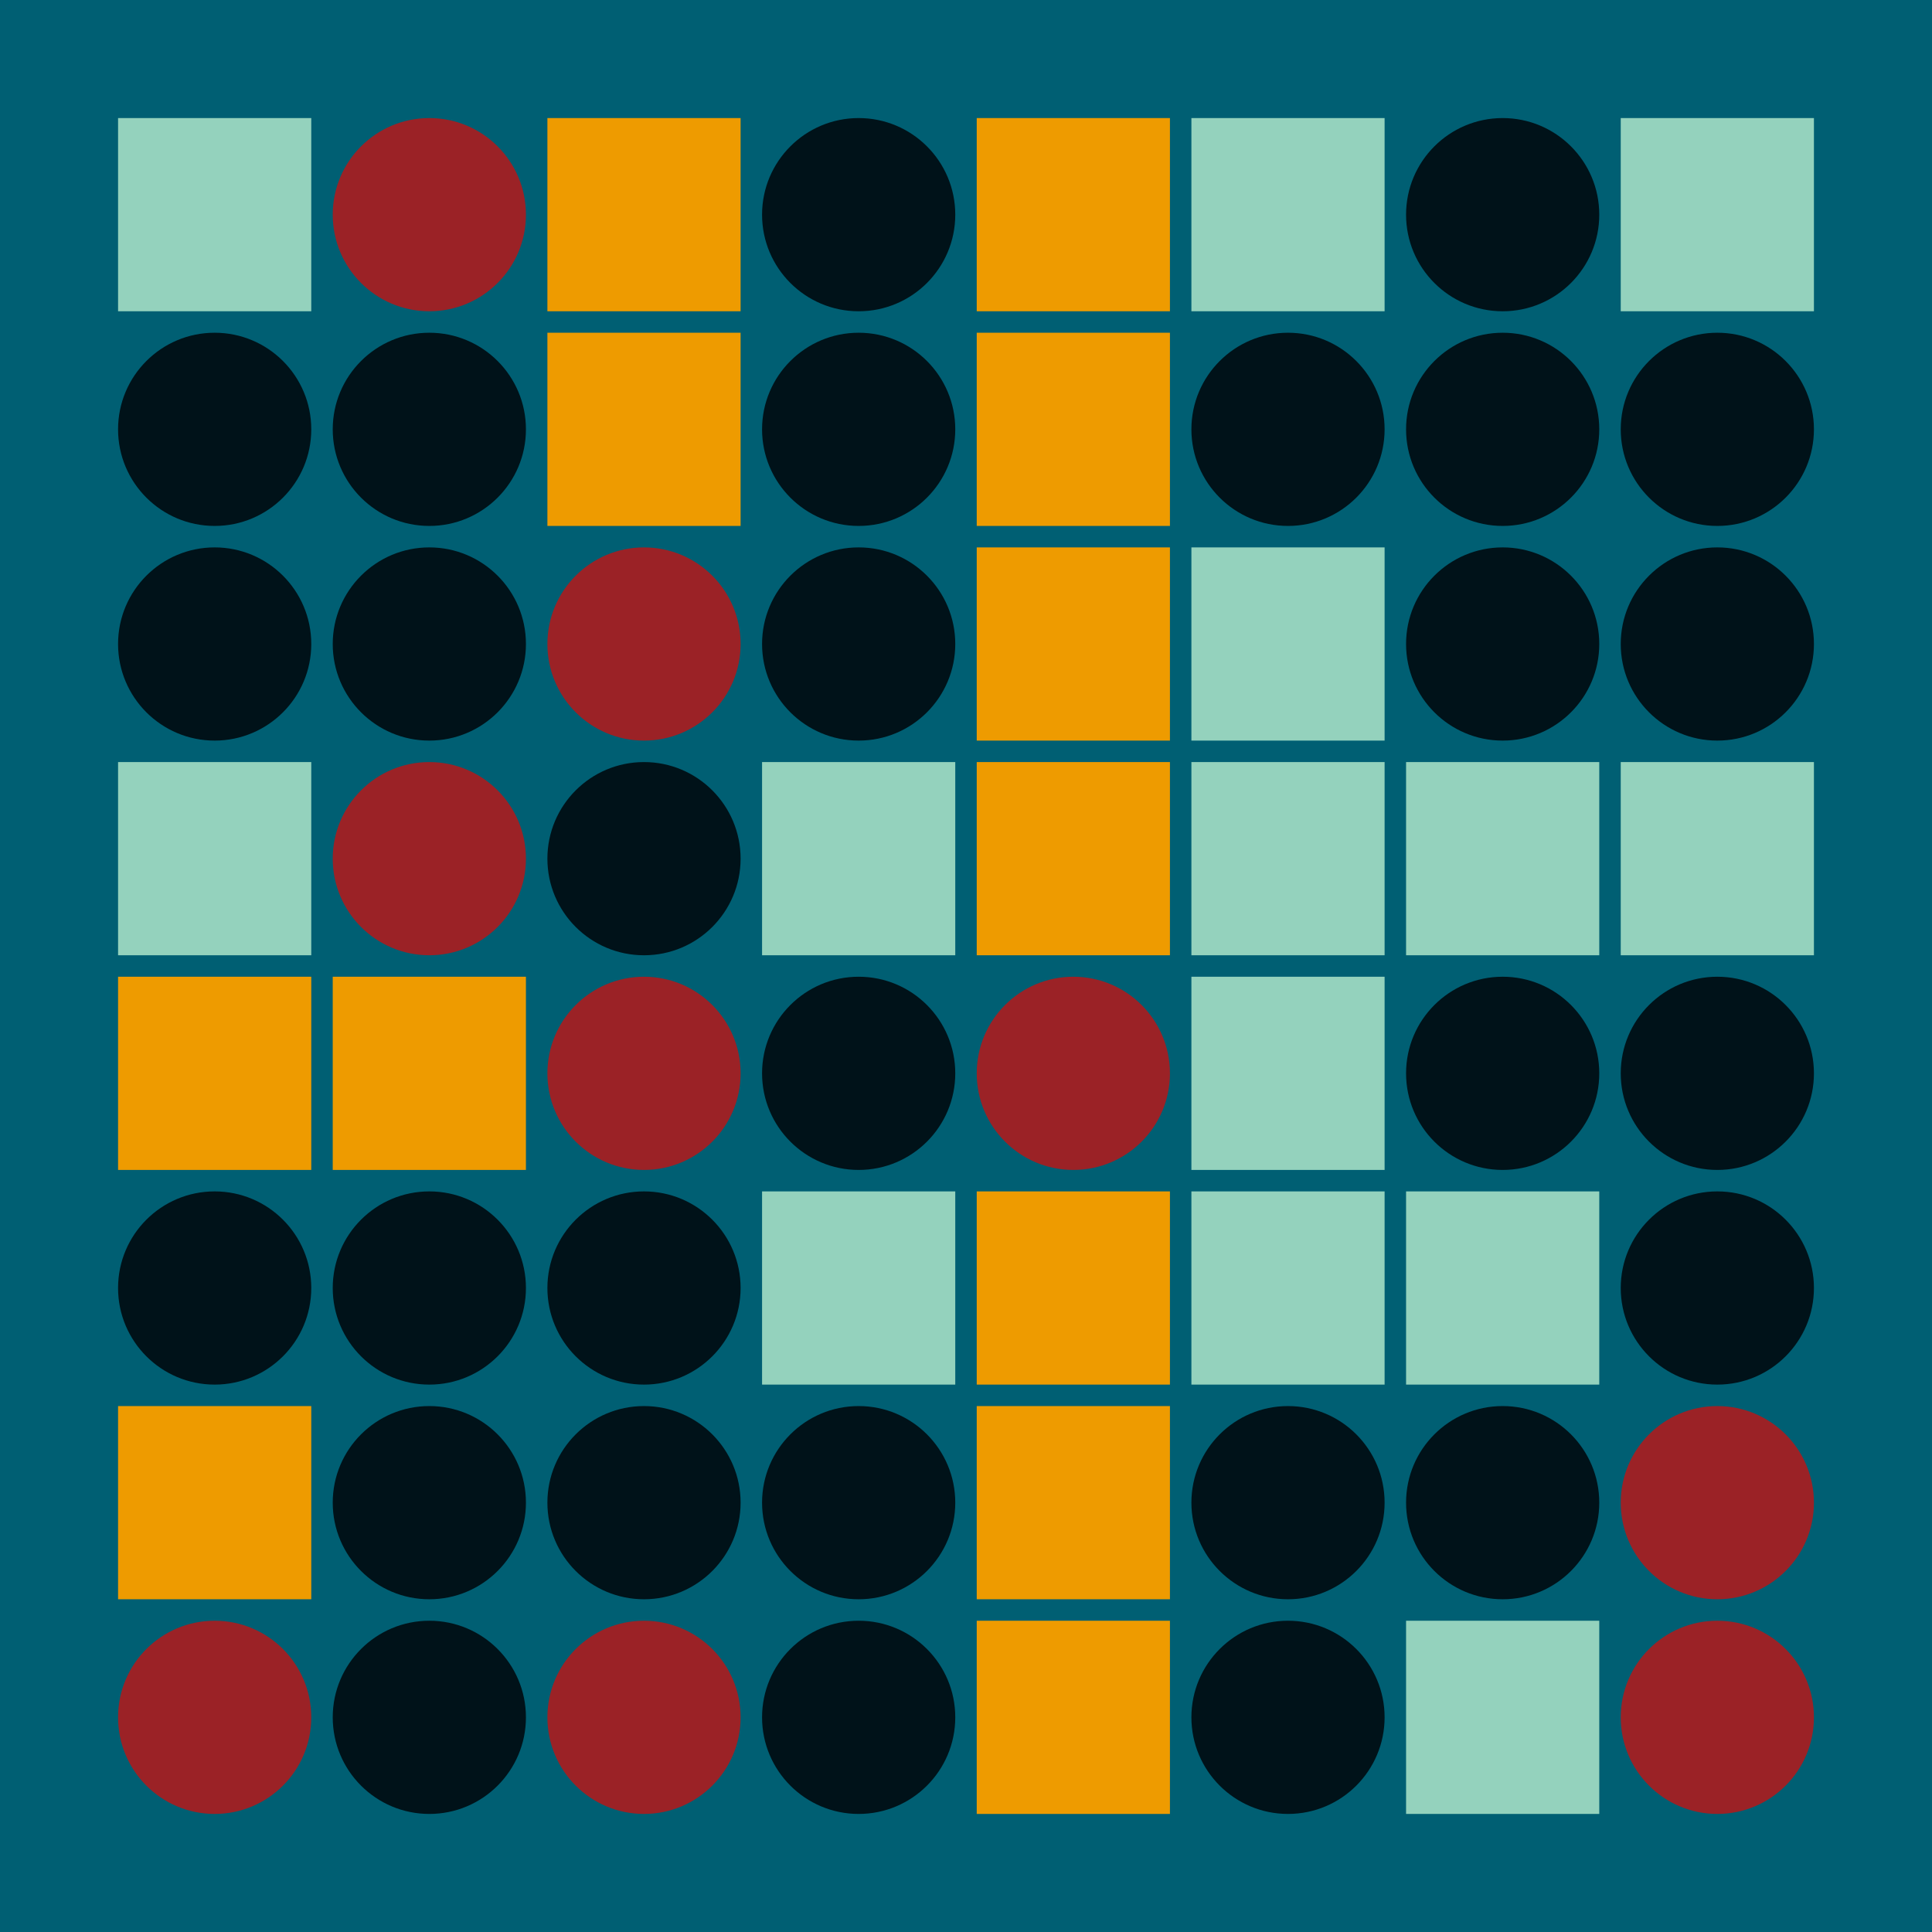 <svg width="360" height="360" xmlns="http://www.w3.org/2000/svg"><defs><animate id="aa" begin="0s"/><rect id="l0" width="36" height="36" fill="#EE9B00"></rect><circle id="d0" r="18" fill="#001219"></circle></defs><rect width="100%" height="100%" fill="#005F73" /><g transform="translate(22,22)"><use href="#b0" /><polygon points="0,0 0,36 36,36 36,0" fill="#94D2BD"><animate attributeType="XML" attributeName="fill" values="#94D2BD;#EE9B00;#94D2BD;#94D2BD" dur="2.0s" repeatCount="indefinite"/></polygon></g><use href="#d0" x="40" y="80" /><use href="#d0" x="40" y="120" /><g transform="translate(22,142)"><use href="#b0" /><polygon points="0,0 0,36 36,36 36,0" fill="#94D2BD"><animate attributeType="XML" attributeName="fill" values="#94D2BD;#EE9B00;#94D2BD;#94D2BD" dur="2.0s" repeatCount="indefinite"/></polygon></g><use href="#l0" x="22" y="182" /><use href="#d0" x="40" y="240" /><use href="#l0" x="22" y="262" /><g transform="translate(40,320)"><use href="#p0" /><circle r="18" fill="#9B2226"><animate attributeType="XML" attributeName="fill" values="#9B2226;#001219;#9B2226;#9B2226" dur="2.0s" repeatCount="indefinite"/></circle></g><g transform="translate(80,40)"><use href="#p0" /><circle r="18" fill="#9B2226"><animate attributeType="XML" attributeName="fill" values="#9B2226;#001219;#9B2226;#9B2226" dur="2.0s" repeatCount="indefinite"/></circle></g><use href="#d0" x="80" y="80" /><use href="#d0" x="80" y="120" /><g transform="translate(80,160)"><use href="#p0" /><circle r="18" fill="#9B2226"><animate attributeType="XML" attributeName="fill" values="#9B2226;#001219;#9B2226;#9B2226" dur="2.3s" repeatCount="indefinite"/></circle></g><use href="#l0" x="62" y="182" /><use href="#d0" x="80" y="240" /><use href="#d0" x="80" y="280" /><use href="#d0" x="80" y="320" /><use href="#l0" x="102" y="22" /><use href="#l0" x="102" y="62" /><g transform="translate(120,120)"><use href="#p0" /><circle r="18" fill="#9B2226"><animate attributeType="XML" attributeName="fill" values="#9B2226;#001219;#9B2226;#9B2226" dur="2.4s" repeatCount="indefinite"/></circle></g><use href="#d0" x="120" y="160" /><g transform="translate(120,200)"><use href="#p0" /><circle r="18" fill="#9B2226"><animate attributeType="XML" attributeName="fill" values="#9B2226;#001219;#9B2226;#9B2226" dur="2.8s" repeatCount="indefinite"/></circle></g><use href="#d0" x="120" y="240" /><use href="#d0" x="120" y="280" /><g transform="translate(120,320)"><use href="#p0" /><circle r="18" fill="#9B2226"><animate attributeType="XML" attributeName="fill" values="#9B2226;#001219;#9B2226;#9B2226" dur="2.4s" repeatCount="indefinite"/></circle></g><use href="#d0" x="160" y="40" /><use href="#d0" x="160" y="80" /><use href="#d0" x="160" y="120" /><g transform="translate(142,142)"><use href="#b0" /><polygon points="0,0 0,36 36,36 36,0" fill="#94D2BD"><animate attributeType="XML" attributeName="fill" values="#94D2BD;#EE9B00;#94D2BD;#94D2BD" dur="2.9s" repeatCount="indefinite"/></polygon></g><use href="#d0" x="160" y="200" /><g transform="translate(142,222)"><use href="#b0" /><polygon points="0,0 0,36 36,36 36,0" fill="#94D2BD"><animate attributeType="XML" attributeName="fill" values="#94D2BD;#EE9B00;#94D2BD;#94D2BD" dur="2.5s" repeatCount="indefinite"/></polygon></g><use href="#d0" x="160" y="280" /><use href="#d0" x="160" y="320" /><use href="#l0" x="182" y="22" /><use href="#l0" x="182" y="62" /><use href="#l0" x="182" y="102" /><use href="#l0" x="182" y="142" /><g transform="translate(200,200)"><use href="#p0" /><circle r="18" fill="#9B2226"><animate attributeType="XML" attributeName="fill" values="#9B2226;#001219;#9B2226;#9B2226" dur="2.6s" repeatCount="indefinite"/></circle></g><use href="#l0" x="182" y="222" /><use href="#l0" x="182" y="262" /><use href="#l0" x="182" y="302" /><g transform="translate(222,22)"><use href="#b0" /><polygon points="0,0 0,36 36,36 36,0" fill="#94D2BD"><animate attributeType="XML" attributeName="fill" values="#94D2BD;#EE9B00;#94D2BD;#94D2BD" dur="2.0s" repeatCount="indefinite"/></polygon></g><use href="#d0" x="240" y="80" /><g transform="translate(222,102)"><use href="#b0" /><polygon points="0,0 0,36 36,36 36,0" fill="#94D2BD"><animate attributeType="XML" attributeName="fill" values="#94D2BD;#EE9B00;#94D2BD;#94D2BD" dur="2.0s" repeatCount="indefinite"/></polygon></g><g transform="translate(222,142)"><use href="#b0" /><polygon points="0,0 0,36 36,36 36,0" fill="#94D2BD"><animate attributeType="XML" attributeName="fill" values="#94D2BD;#EE9B00;#94D2BD;#94D2BD" dur="2.5s" repeatCount="indefinite"/></polygon></g><g transform="translate(222,182)"><use href="#b0" /><polygon points="0,0 0,36 36,36 36,0" fill="#94D2BD"><animate attributeType="XML" attributeName="fill" values="#94D2BD;#EE9B00;#94D2BD;#94D2BD" dur="2.0s" repeatCount="indefinite"/></polygon></g><g transform="translate(222,222)"><use href="#b0" /><polygon points="0,0 0,36 36,36 36,0" fill="#94D2BD"><animate attributeType="XML" attributeName="fill" values="#94D2BD;#EE9B00;#94D2BD;#94D2BD" dur="2.5s" repeatCount="indefinite"/></polygon></g><use href="#d0" x="240" y="280" /><use href="#d0" x="240" y="320" /><use href="#d0" x="280" y="40" /><use href="#d0" x="280" y="80" /><use href="#d0" x="280" y="120" /><g transform="translate(262,142)"><use href="#b0" /><polygon points="0,0 0,36 36,36 36,0" fill="#94D2BD"><animate attributeType="XML" attributeName="fill" values="#94D2BD;#EE9B00;#94D2BD;#94D2BD" dur="2.8s" repeatCount="indefinite"/></polygon></g><use href="#d0" x="280" y="200" /><g transform="translate(262,222)"><use href="#b0" /><polygon points="0,0 0,36 36,36 36,0" fill="#94D2BD"><animate attributeType="XML" attributeName="fill" values="#94D2BD;#EE9B00;#94D2BD;#94D2BD" dur="2.0s" repeatCount="indefinite"/></polygon></g><use href="#d0" x="280" y="280" /><g transform="translate(262,302)"><use href="#b0" /><polygon points="0,0 0,36 36,36 36,0" fill="#94D2BD"><animate attributeType="XML" attributeName="fill" values="#94D2BD;#EE9B00;#94D2BD;#94D2BD" dur="2.2s" repeatCount="indefinite"/></polygon></g><g transform="translate(302,22)"><use href="#b0" /><polygon points="0,0 0,36 36,36 36,0" fill="#94D2BD"><animate attributeType="XML" attributeName="fill" values="#94D2BD;#EE9B00;#94D2BD;#94D2BD" dur="2.0s" repeatCount="indefinite"/></polygon></g><use href="#d0" x="320" y="80" /><use href="#d0" x="320" y="120" /><g transform="translate(302,142)"><use href="#b0" /><polygon points="0,0 0,36 36,36 36,0" fill="#94D2BD"><animate attributeType="XML" attributeName="fill" values="#94D2BD;#EE9B00;#94D2BD;#94D2BD" dur="2.1s" repeatCount="indefinite"/></polygon></g><use href="#d0" x="320" y="200" /><use href="#d0" x="320" y="240" /><g transform="translate(320,280)"><use href="#p0" /><circle r="18" fill="#9B2226"><animate attributeType="XML" attributeName="fill" values="#9B2226;#001219;#9B2226;#9B2226" dur="2.2s" repeatCount="indefinite"/></circle></g><g transform="translate(320,320)"><use href="#p0" /><circle r="18" fill="#9B2226"><animate attributeType="XML" attributeName="fill" values="#9B2226;#001219;#9B2226;#9B2226" dur="2.9s" repeatCount="indefinite"/></circle></g></svg>